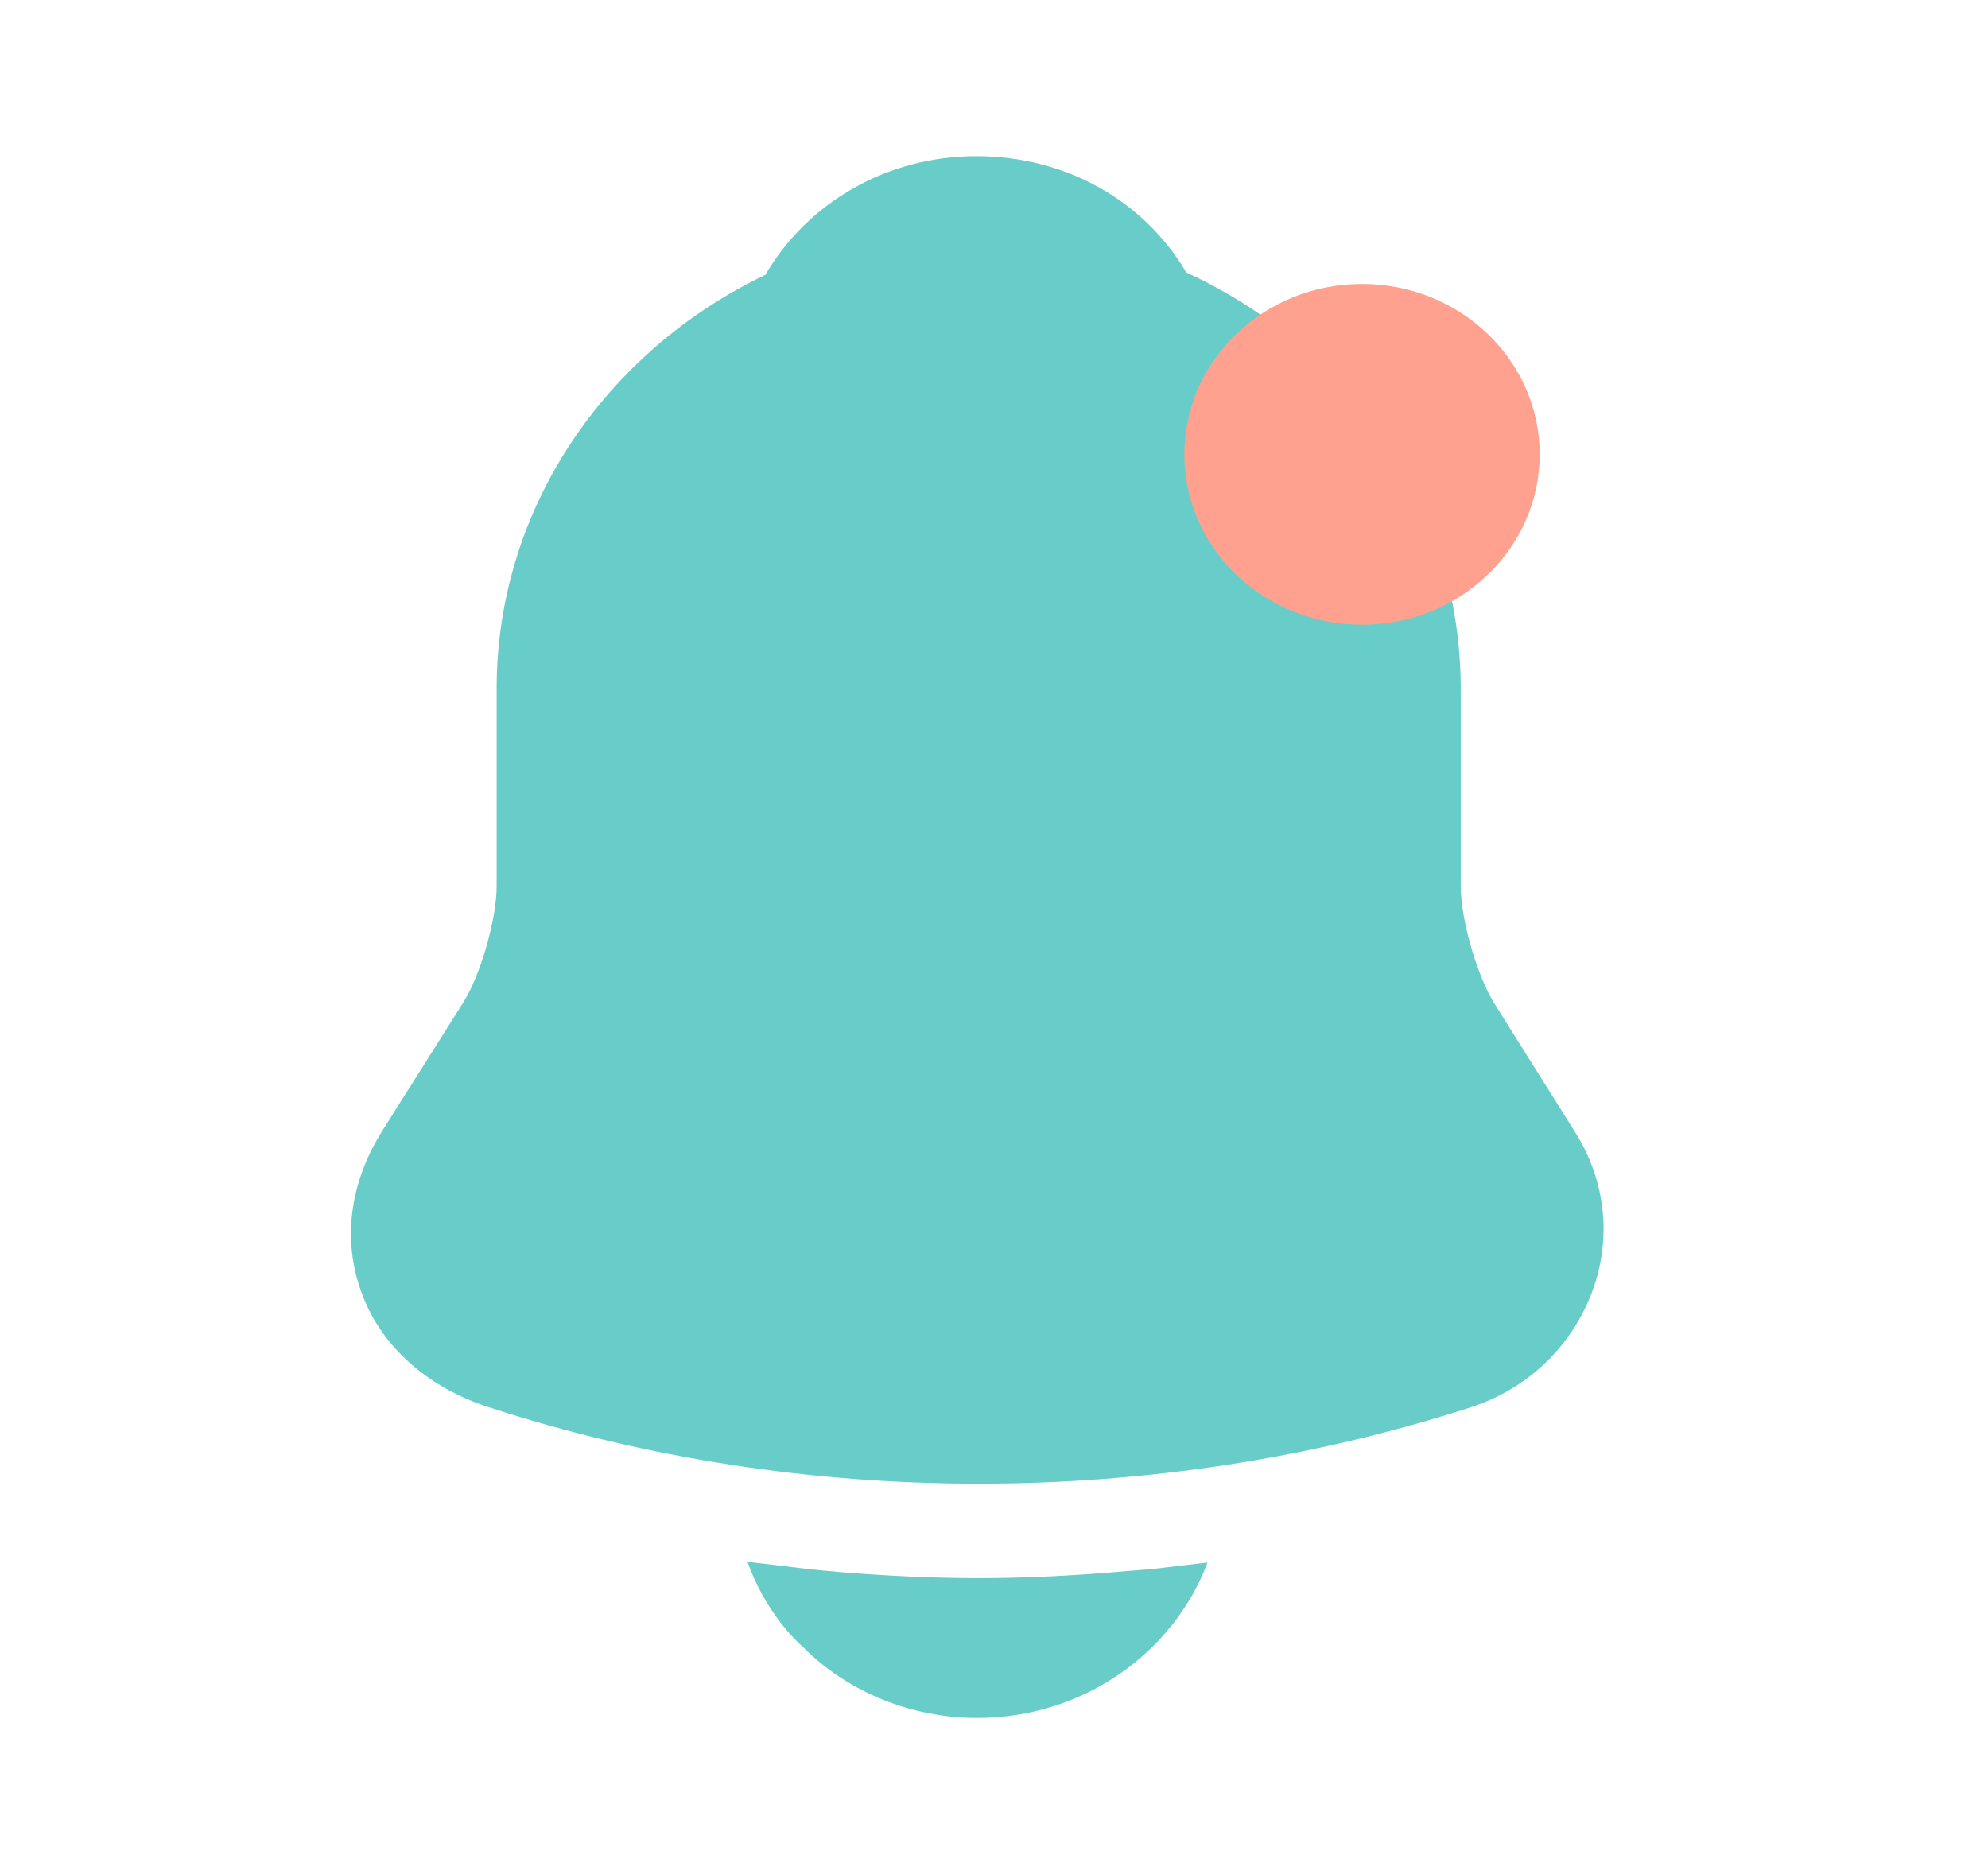 <svg width="35" height="33" viewBox="0 0 35 33" fill="none" xmlns="http://www.w3.org/2000/svg">
<path d="M27.724 19.924L26.291 17.641C25.989 17.133 25.717 16.17 25.717 15.606V12.127C25.717 8.896 23.739 6.105 20.886 4.799C20.141 3.534 18.765 2.75 17.188 2.75C15.625 2.75 14.22 3.561 13.475 4.84C10.68 6.174 8.744 8.938 8.744 12.127V15.606C8.744 16.17 8.472 17.133 8.171 17.628L6.723 19.924C6.15 20.845 6.021 21.863 6.379 22.797C6.723 23.719 7.54 24.434 8.601 24.777C11.382 25.685 14.306 26.125 17.231 26.125C20.155 26.125 23.079 25.685 25.86 24.791C26.864 24.475 27.638 23.746 28.011 22.797C28.383 21.849 28.283 20.804 27.724 19.924Z" fill="#72D2C2"/>
<path d="M27.724 19.924L26.291 17.641C25.989 17.133 25.717 16.17 25.717 15.606V12.127C25.717 8.896 23.739 6.105 20.886 4.799C20.141 3.534 18.765 2.75 17.188 2.75C15.625 2.75 14.22 3.561 13.475 4.84C10.68 6.174 8.744 8.938 8.744 12.127V15.606C8.744 16.17 8.472 17.133 8.171 17.628L6.723 19.924C6.15 20.845 6.021 21.863 6.379 22.797C6.723 23.719 7.54 24.434 8.601 24.777C11.382 25.685 14.306 26.125 17.231 26.125C20.155 26.125 23.079 25.685 25.86 24.791C26.864 24.475 27.638 23.746 28.011 22.797C28.383 21.849 28.283 20.804 27.724 19.924Z" fill="#06A4FF" fill-opacity="0.09"/>
<path d="M21.259 27.514C20.657 29.109 19.066 30.25 17.202 30.25C16.07 30.25 14.952 29.81 14.163 29.026C13.704 28.614 13.36 28.064 13.16 27.5C13.346 27.527 13.532 27.541 13.733 27.569C14.063 27.61 14.407 27.651 14.751 27.679C15.568 27.747 16.399 27.789 17.231 27.789C18.048 27.789 18.865 27.747 19.668 27.679C19.969 27.651 20.27 27.637 20.557 27.596C20.786 27.569 21.015 27.541 21.259 27.514Z" fill="#72D2C2"/>
<path d="M21.259 27.514C20.657 29.109 19.066 30.25 17.202 30.25C16.07 30.25 14.952 29.81 14.163 29.026C13.704 28.614 13.36 28.064 13.16 27.5C13.346 27.527 13.532 27.541 13.733 27.569C14.063 27.61 14.407 27.651 14.751 27.679C15.568 27.747 16.399 27.789 17.231 27.789C18.048 27.789 18.865 27.747 19.668 27.679C19.969 27.651 20.27 27.637 20.557 27.596C20.786 27.569 21.015 27.541 21.259 27.514Z" fill="#06A4FF" fill-opacity="0.09"/>
<ellipse cx="23.979" cy="8" rx="3.128" ry="3" fill="#FFA18E"/>
</svg>
